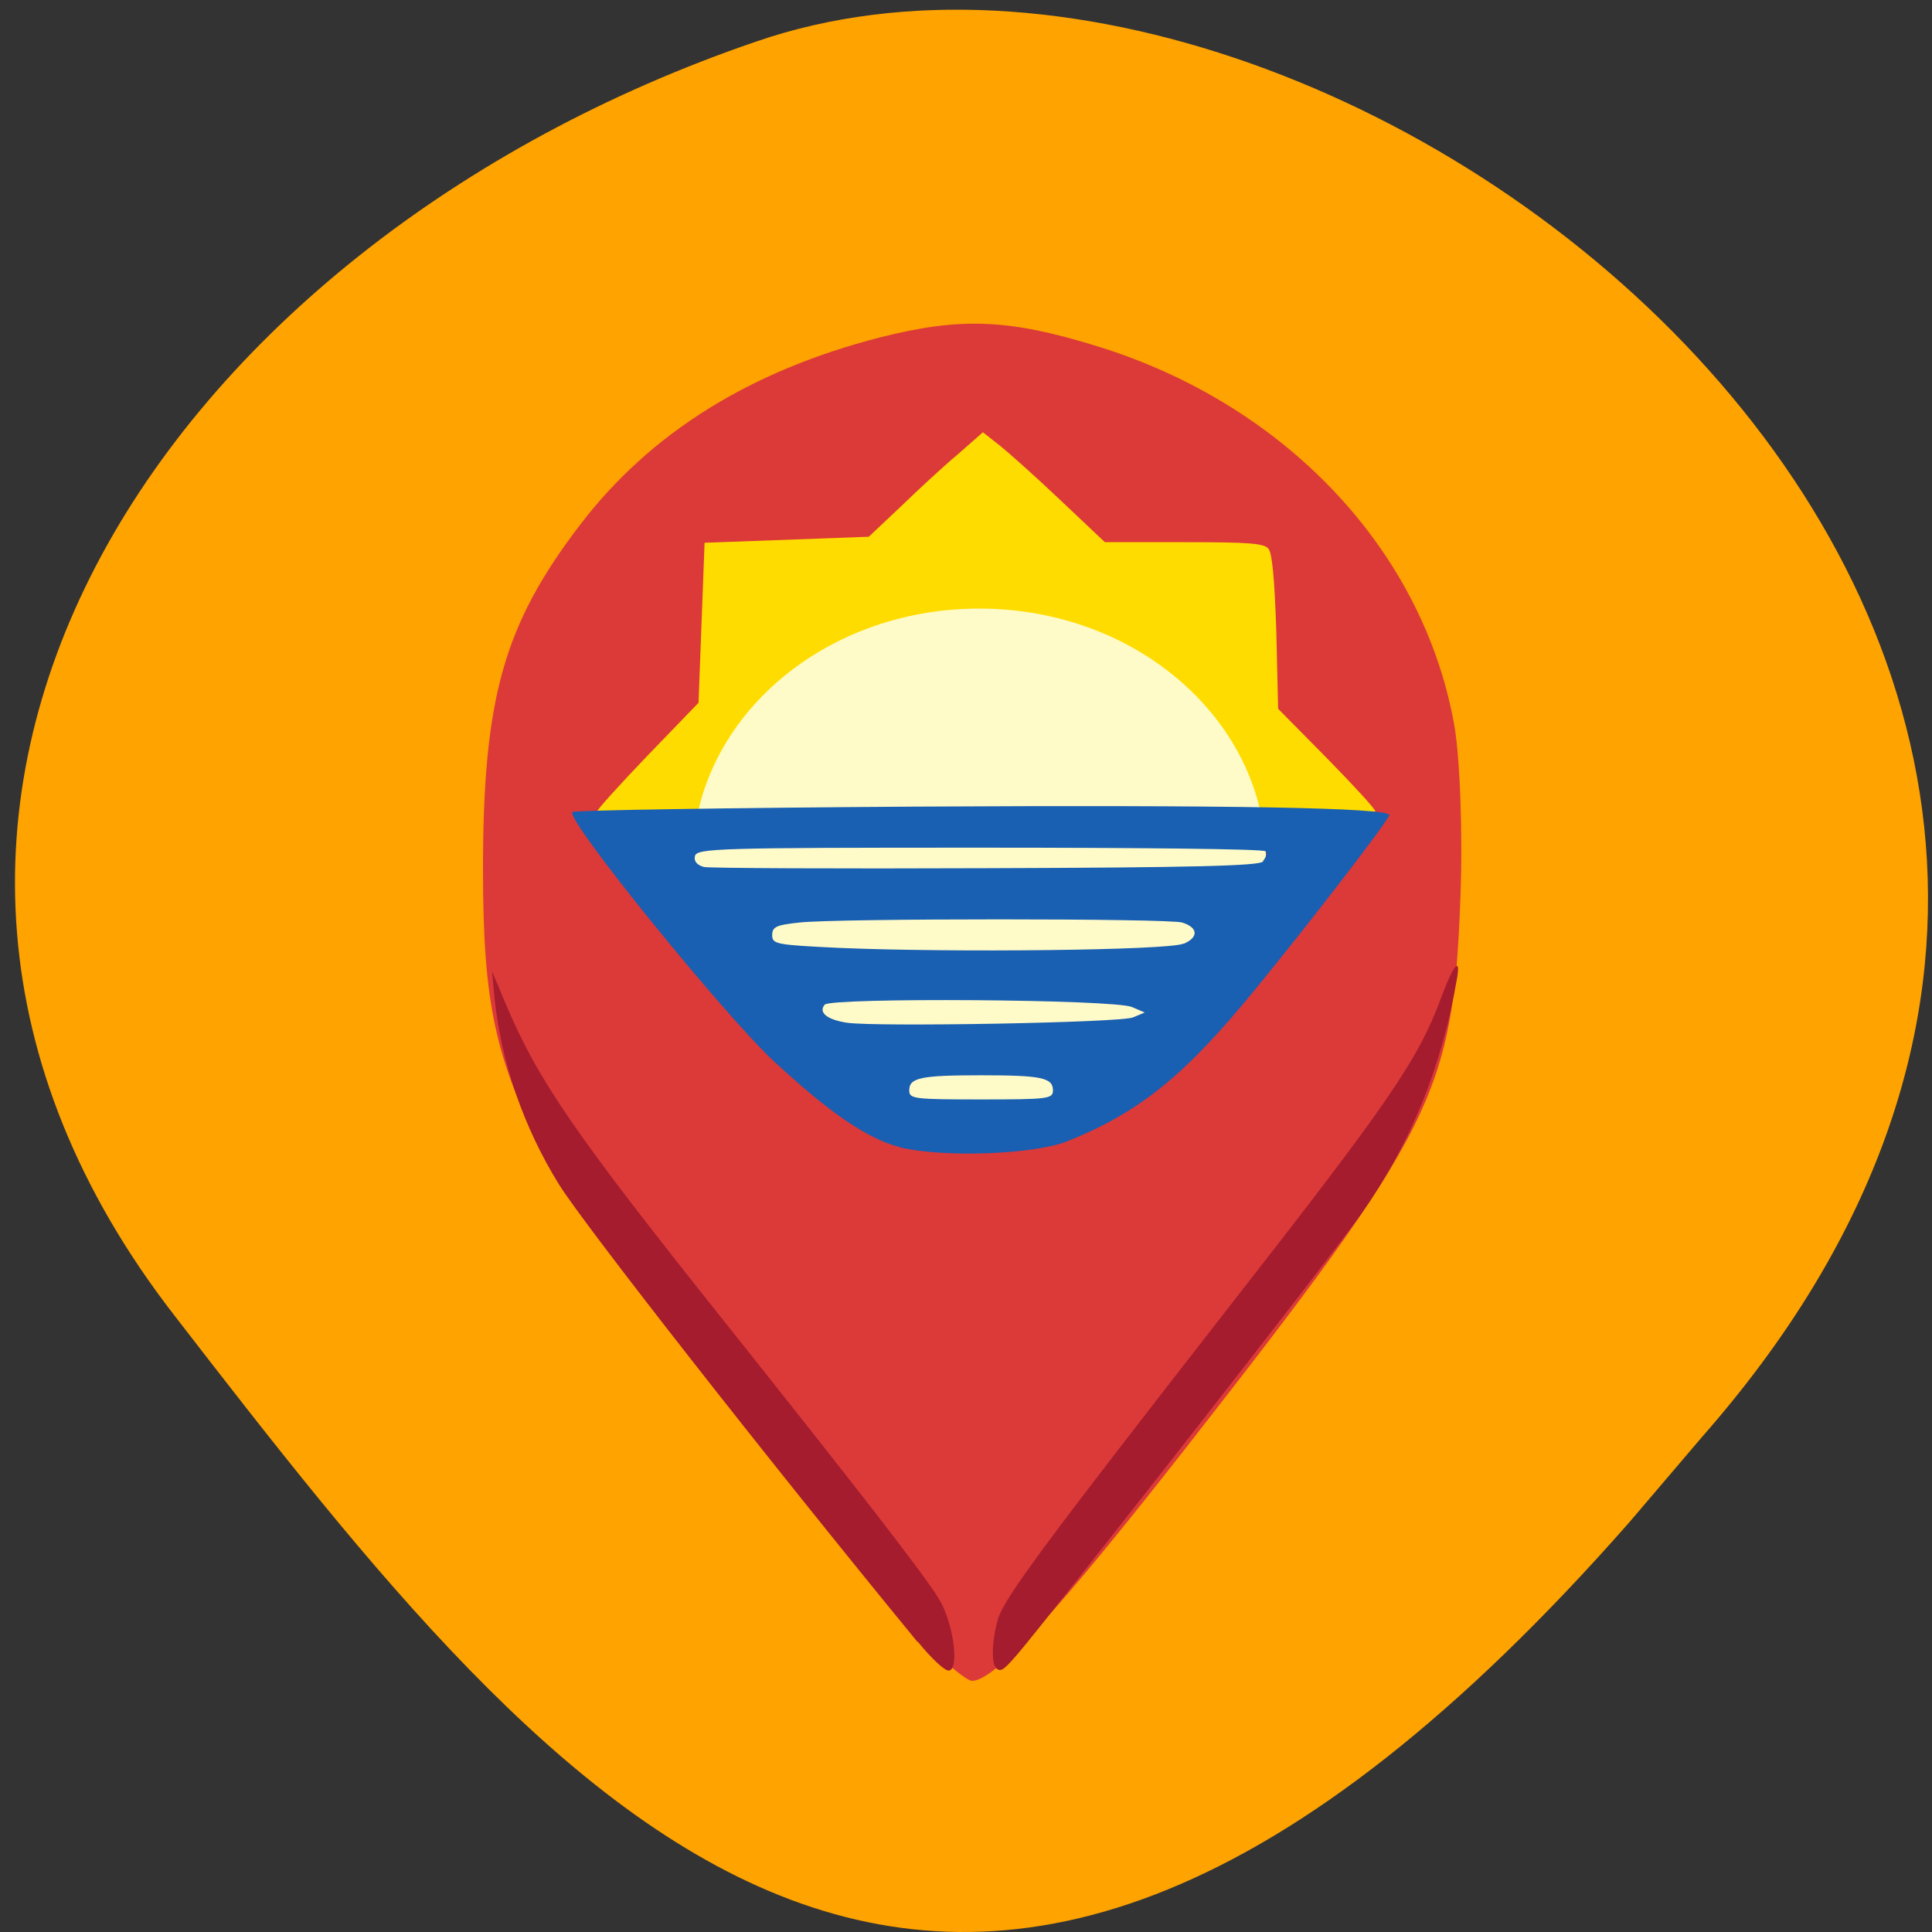 <svg xmlns="http://www.w3.org/2000/svg" viewBox="0 0 32 32"><rect x="0" y="0" width="32" height="32" fill="#333333" stroke="none"/><path d="m 28.2 23.79 c 11.34 -12.91 -5.85 -26.5 -15.68 -23.1 c -9.84 3.36 -16.1 12.76 -9.63 21.1 c 6.43 8.32 12.75 16.34 24.1 3.42" style="fill:#ffa300"/><path d="m 15.21 27.1 c -0.99 -1 -5.79 -7.16 -6.19 -7.96 c -0.82 -1.6 -1.02 -2.53 -1.02 -4.74 c 0 -2.83 0.34 -4.05 1.61 -5.71 c 1.16 -1.52 2.82 -2.55 4.96 -3.1 c 1.34 -0.34 2.14 -0.31 3.62 0.15 c 3.09 0.96 5.36 3.35 5.89 6.23 c 0.1 0.52 0.15 1.81 0.11 2.87 c -0.12 3.27 -0.42 3.86 -4.57 9.17 c -2.13 2.72 -3.15 3.83 -3.52 3.83 c -0.09 0 -0.49 -0.33 -0.89 -0.74" style="fill:#dc3939"/><g style="fill:#a41c2d"><path d="m 15.2 27.2 c -2.52 -3.07 -5.53 -6.92 -5.94 -7.58 c -0.59 -0.95 -0.96 -2.03 -1.07 -3.1 l -0.04 -0.43 l 0.21 0.5 c 0.55 1.31 1.15 2.18 3.71 5.39 c 2.11 2.65 3.23 4.09 3.48 4.5 c 0.24 0.39 0.35 1.19 0.16 1.19 c -0.07 0 -0.3 -0.22 -0.51 -0.48"/><path d="m 16.49 27.61 c -0.07 -0.07 -0.06 -0.46 0.04 -0.79 c 0.09 -0.34 0.84 -1.34 3.84 -5.19 c 2.64 -3.38 3.12 -4.07 3.51 -5.13 c 0.2 -0.54 0.32 -0.66 0.25 -0.28 c -0.25 1.46 -0.77 2.73 -1.58 3.88 c -0.52 0.74 -5.16 6.67 -5.69 7.29 c -0.25 0.29 -0.29 0.31 -0.37 0.23"/></g><path d="m 10.47 13.52 c -0.32 -0.01 -0.58 -0.05 -0.58 -0.08 c 0 -0.03 0.38 -0.45 0.84 -0.93 l 0.84 -0.87 l 0.1 -2.65 l 1.36 -0.05 l 1.36 -0.05 l 0.53 -0.5 c 0.29 -0.28 0.71 -0.67 0.95 -0.87 l 0.41 -0.36 l 0.28 0.22 c 0.15 0.12 0.61 0.53 1.01 0.91 l 0.73 0.69 h 1.31 c 1.1 0 1.33 0.02 1.4 0.11 c 0.06 0.07 0.1 0.48 0.13 1.38 l 0.03 1.27 l 0.81 0.82 c 0.44 0.45 0.8 0.84 0.8 0.88 c 0 0.03 -0.39 0.08 -0.86 0.11 c -0.85 0.04 -10.3 0.04 -11.45 -0.01" style="fill:#ffdc00"/><path d="m 20.97 14.27 c 0 2.32 -2.13 4.19 -4.75 4.19 c -2.63 0 -4.75 -1.88 -4.75 -4.19 c 0 -2.32 2.13 -4.19 4.75 -4.19 c 2.63 0 4.75 1.88 4.75 4.19" style="fill:#fffbc9"/><path d="m 14.91 19 c -0.68 -0.16 -1.48 -0.86 -2.09 -1.42 c -0.81 -0.75 -3.45 -4 -3.34 -4.13 c 0.03 -0.03 2.58 -0.07 5.66 -0.09 c 5.29 -0.03 7.87 0.02 7.87 0.14 c 0 0.07 -1.21 1.65 -2.19 2.85 c -1.18 1.45 -1.93 2.07 -3.16 2.56 c -0.55 0.21 -2.04 0.27 -2.77 0.09 m 2.55 -0.94 c 0 -0.21 -0.19 -0.25 -1.19 -0.25 c -1 0 -1.19 0.04 -1.19 0.25 c 0 0.14 0.07 0.15 1.19 0.15 c 1.11 0 1.19 -0.01 1.19 -0.15 m 1.33 -1.21 l 0.19 -0.08 l -0.21 -0.09 c -0.3 -0.13 -4.97 -0.16 -5.09 -0.04 c -0.11 0.13 0.04 0.25 0.37 0.3 c 0.48 0.07 4.55 0 4.74 -0.09 m 0.84 -1.22 c 0.25 -0.11 0.23 -0.27 -0.03 -0.35 c -0.23 -0.07 -5.74 -0.07 -6.34 0 c -0.38 0.04 -0.45 0.07 -0.45 0.21 c 0 0.15 0.07 0.16 1.11 0.21 c 1.88 0.08 5.46 0.04 5.7 -0.07 m 1.32 -1.37 c 0.05 -0.06 0.07 -0.13 0.04 -0.16 c -0.03 -0.04 -2.16 -0.06 -4.74 -0.06 c -4.32 0 -4.68 0.01 -4.71 0.14 c -0.02 0.09 0.04 0.15 0.15 0.18 c 0.09 0.02 2.2 0.03 4.67 0.02 c 3.46 -0.01 4.52 -0.04 4.59 -0.11" style="fill:#195fb2"/></svg>
